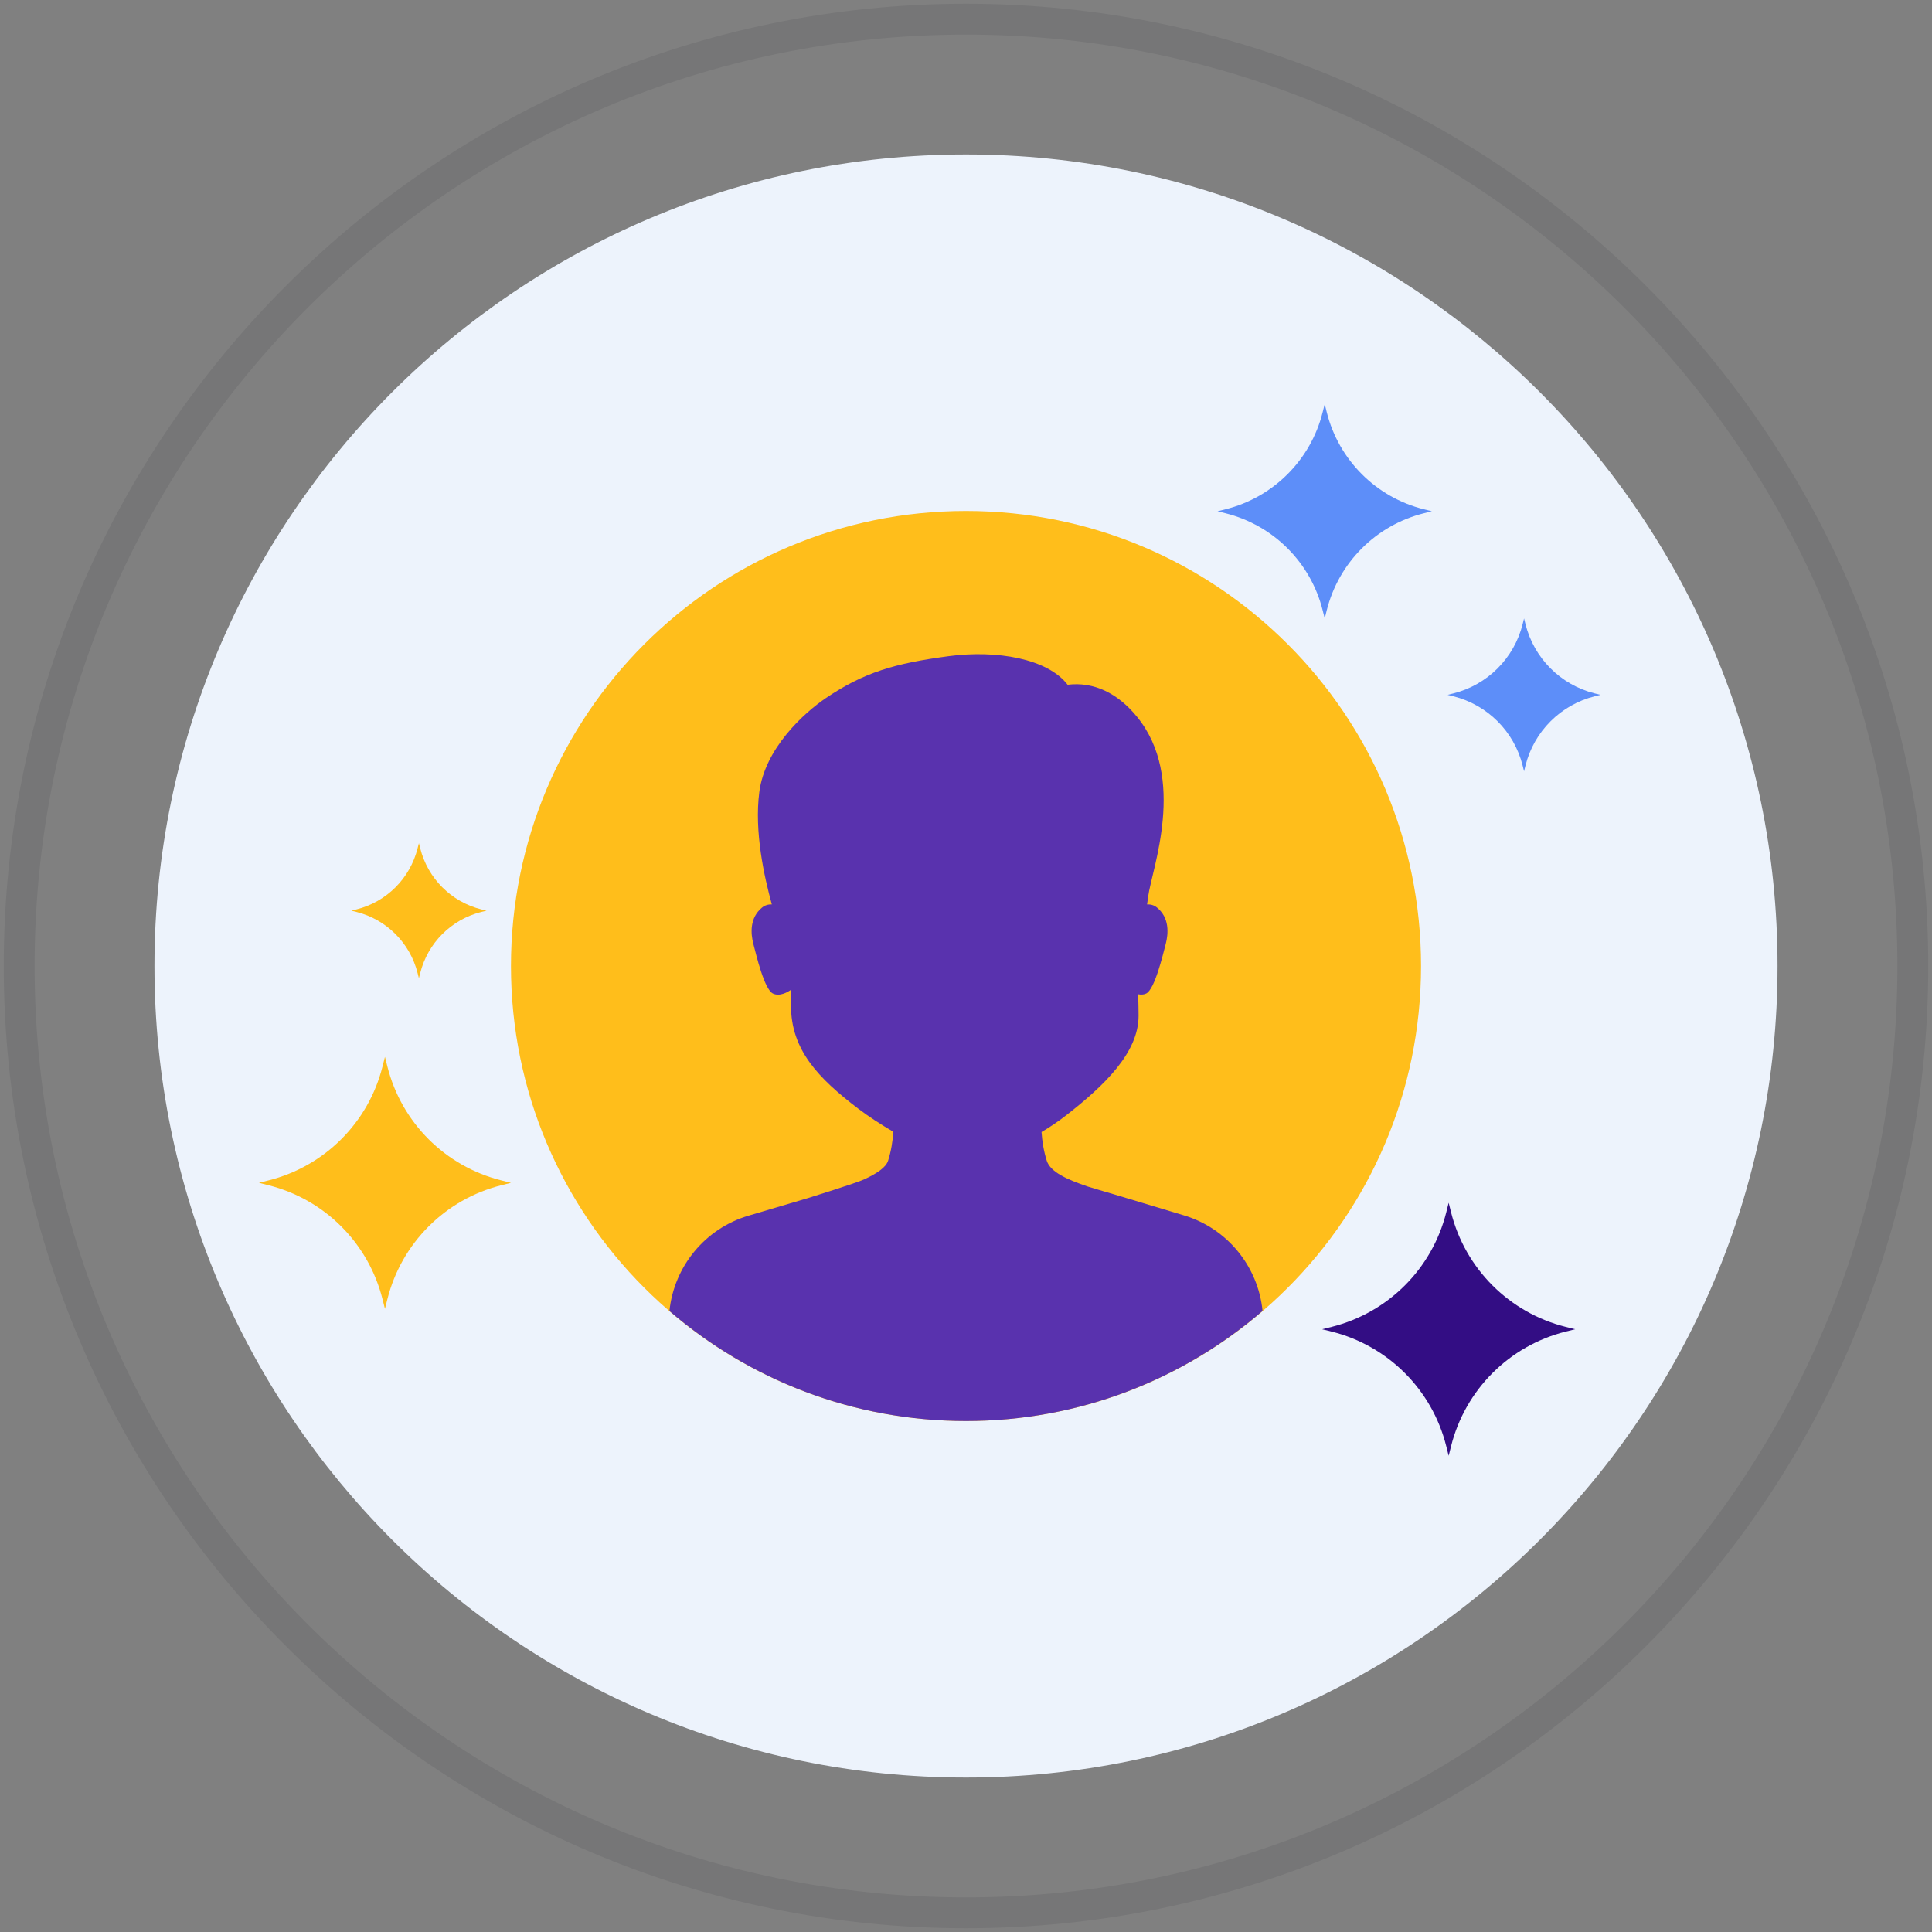 <svg width="40" height="40" viewBox="0 0 40 40" fill="none" xmlns="http://www.w3.org/2000/svg">
<rect x="0" y="0" width="40" height="40" fill="#808080" stroke="none"/>
<path d="M20 3.198C10.72 3.198 3.198 10.72 3.198 20C3.198 29.279 10.72 36.802 20 36.802C29.279 36.802 36.802 29.279 36.802 20C36.802 10.72 29.279 3.198 20 3.198Z" fill="#EDF3FC"/>
<path opacity="0.08" d="M20 0.078C9.015 0.078 0.078 9.015 0.078 20C0.078 30.985 9.015 39.922 20 39.922C30.985 39.922 39.922 30.985 39.922 20C39.922 9.015 30.985 0.078 20 0.078ZM20 39.284C9.367 39.284 0.716 30.633 0.716 20C0.716 9.367 9.367 0.716 20 0.716C30.633 0.716 39.284 9.367 39.284 20C39.284 30.633 30.633 39.284 20 39.284Z" fill="#0A020D"/>
<path d="M29.477 10.543L29.645 10.585L29.477 10.627C28.488 10.875 27.717 11.647 27.469 12.635L27.427 12.804L27.384 12.635C27.137 11.647 26.365 10.875 25.376 10.627L25.208 10.585L25.376 10.543C26.365 10.295 27.137 9.523 27.384 8.535L27.427 8.367L27.469 8.535C27.717 9.523 28.488 10.295 29.477 10.543Z" fill="#5D8EF9"/>
<path d="M33.016 14.356L33.137 14.386L33.016 14.416C32.311 14.593 31.761 15.143 31.584 15.848L31.554 15.969L31.524 15.848C31.347 15.143 30.797 14.593 30.091 14.416L29.971 14.386L30.091 14.356C30.797 14.179 31.347 13.629 31.524 12.924L31.554 12.804L31.584 12.924C31.761 13.629 32.311 14.179 33.016 14.356Z" fill="#5D8EF9"/>
<path d="M9.965 18.828L10.072 18.855L9.965 18.881C9.342 19.038 8.856 19.524 8.7 20.147L8.673 20.253L8.646 20.147C8.49 19.524 8.004 19.038 7.381 18.881L7.275 18.855L7.381 18.828C8.004 18.672 8.49 18.186 8.646 17.563L8.673 17.457L8.7 17.563C8.856 18.186 9.342 18.672 9.965 18.828Z" fill="#FFBE1B"/>
<path d="M10.38 24.439L10.579 24.489L10.38 24.539C9.218 24.83 8.311 25.738 8.02 26.9L7.97 27.098L7.92 26.9C7.629 25.738 6.721 24.83 5.559 24.539L5.361 24.489L5.559 24.439C6.721 24.148 7.629 23.241 7.92 22.079L7.97 21.881L8.02 22.079C8.311 23.241 9.218 24.148 10.38 24.439Z" fill="#FFBE1B"/>
<path d="M29.421 20C29.421 25.203 25.203 29.421 20 29.421C14.797 29.421 10.579 25.203 10.579 20C10.579 14.797 14.797 10.579 20 10.579C25.203 10.579 29.421 14.797 29.421 20Z" fill="#FFBE1B"/>
<path d="M20 29.421C22.346 29.421 24.491 28.561 26.14 27.142C26.049 26.221 25.412 25.434 24.512 25.163L23.07 24.729C23.07 24.729 22.596 24.591 22.527 24.568C22.087 24.42 21.747 24.264 21.672 24.032C21.61 23.835 21.577 23.633 21.564 23.438C21.556 23.443 21.548 23.447 21.54 23.452C21.72 23.346 21.902 23.226 22.087 23.081C22.857 22.479 23.573 21.797 23.573 21.031C23.573 20.935 23.57 20.781 23.565 20.585C23.619 20.596 23.677 20.596 23.73 20.57C23.909 20.482 24.073 19.777 24.134 19.549C24.194 19.321 24.212 19 23.954 18.79C23.89 18.738 23.82 18.721 23.749 18.725C23.757 18.671 23.764 18.616 23.772 18.557C23.846 18 24.582 16.108 23.536 14.835C23.142 14.354 22.649 14.11 22.104 14.177C21.689 13.637 20.64 13.452 19.636 13.586C18.53 13.734 17.888 13.918 17.093 14.457C16.637 14.766 15.838 15.499 15.721 16.397C15.614 17.217 15.822 18.151 15.98 18.725C15.911 18.722 15.841 18.739 15.778 18.79C15.521 19 15.539 19.321 15.599 19.549C15.659 19.777 15.823 20.482 16.003 20.57C16.145 20.639 16.314 20.537 16.378 20.491C16.378 20.607 16.377 20.719 16.377 20.823C16.377 21.732 16.936 22.319 17.767 22.952C17.981 23.115 18.238 23.281 18.495 23.432C18.483 23.628 18.45 23.833 18.387 24.032C18.341 24.173 18.148 24.3 17.889 24.419C17.728 24.494 16.738 24.802 16.738 24.802L15.498 25.169C14.595 25.436 13.955 26.222 13.86 27.143C15.509 28.562 17.654 29.421 20 29.421Z" fill="#5932AE"/>
<path d="M32.413 27.471L32.612 27.521L32.413 27.57C31.246 27.863 30.336 28.774 30.043 29.941L29.993 30.14L29.943 29.941C29.651 28.774 28.74 27.863 27.573 27.57L27.374 27.521L27.573 27.471C28.74 27.178 29.651 26.267 29.943 25.101L29.993 24.902L30.043 25.101C30.336 26.267 31.246 27.178 32.413 27.471Z" fill="#330D84"/>
</svg>

